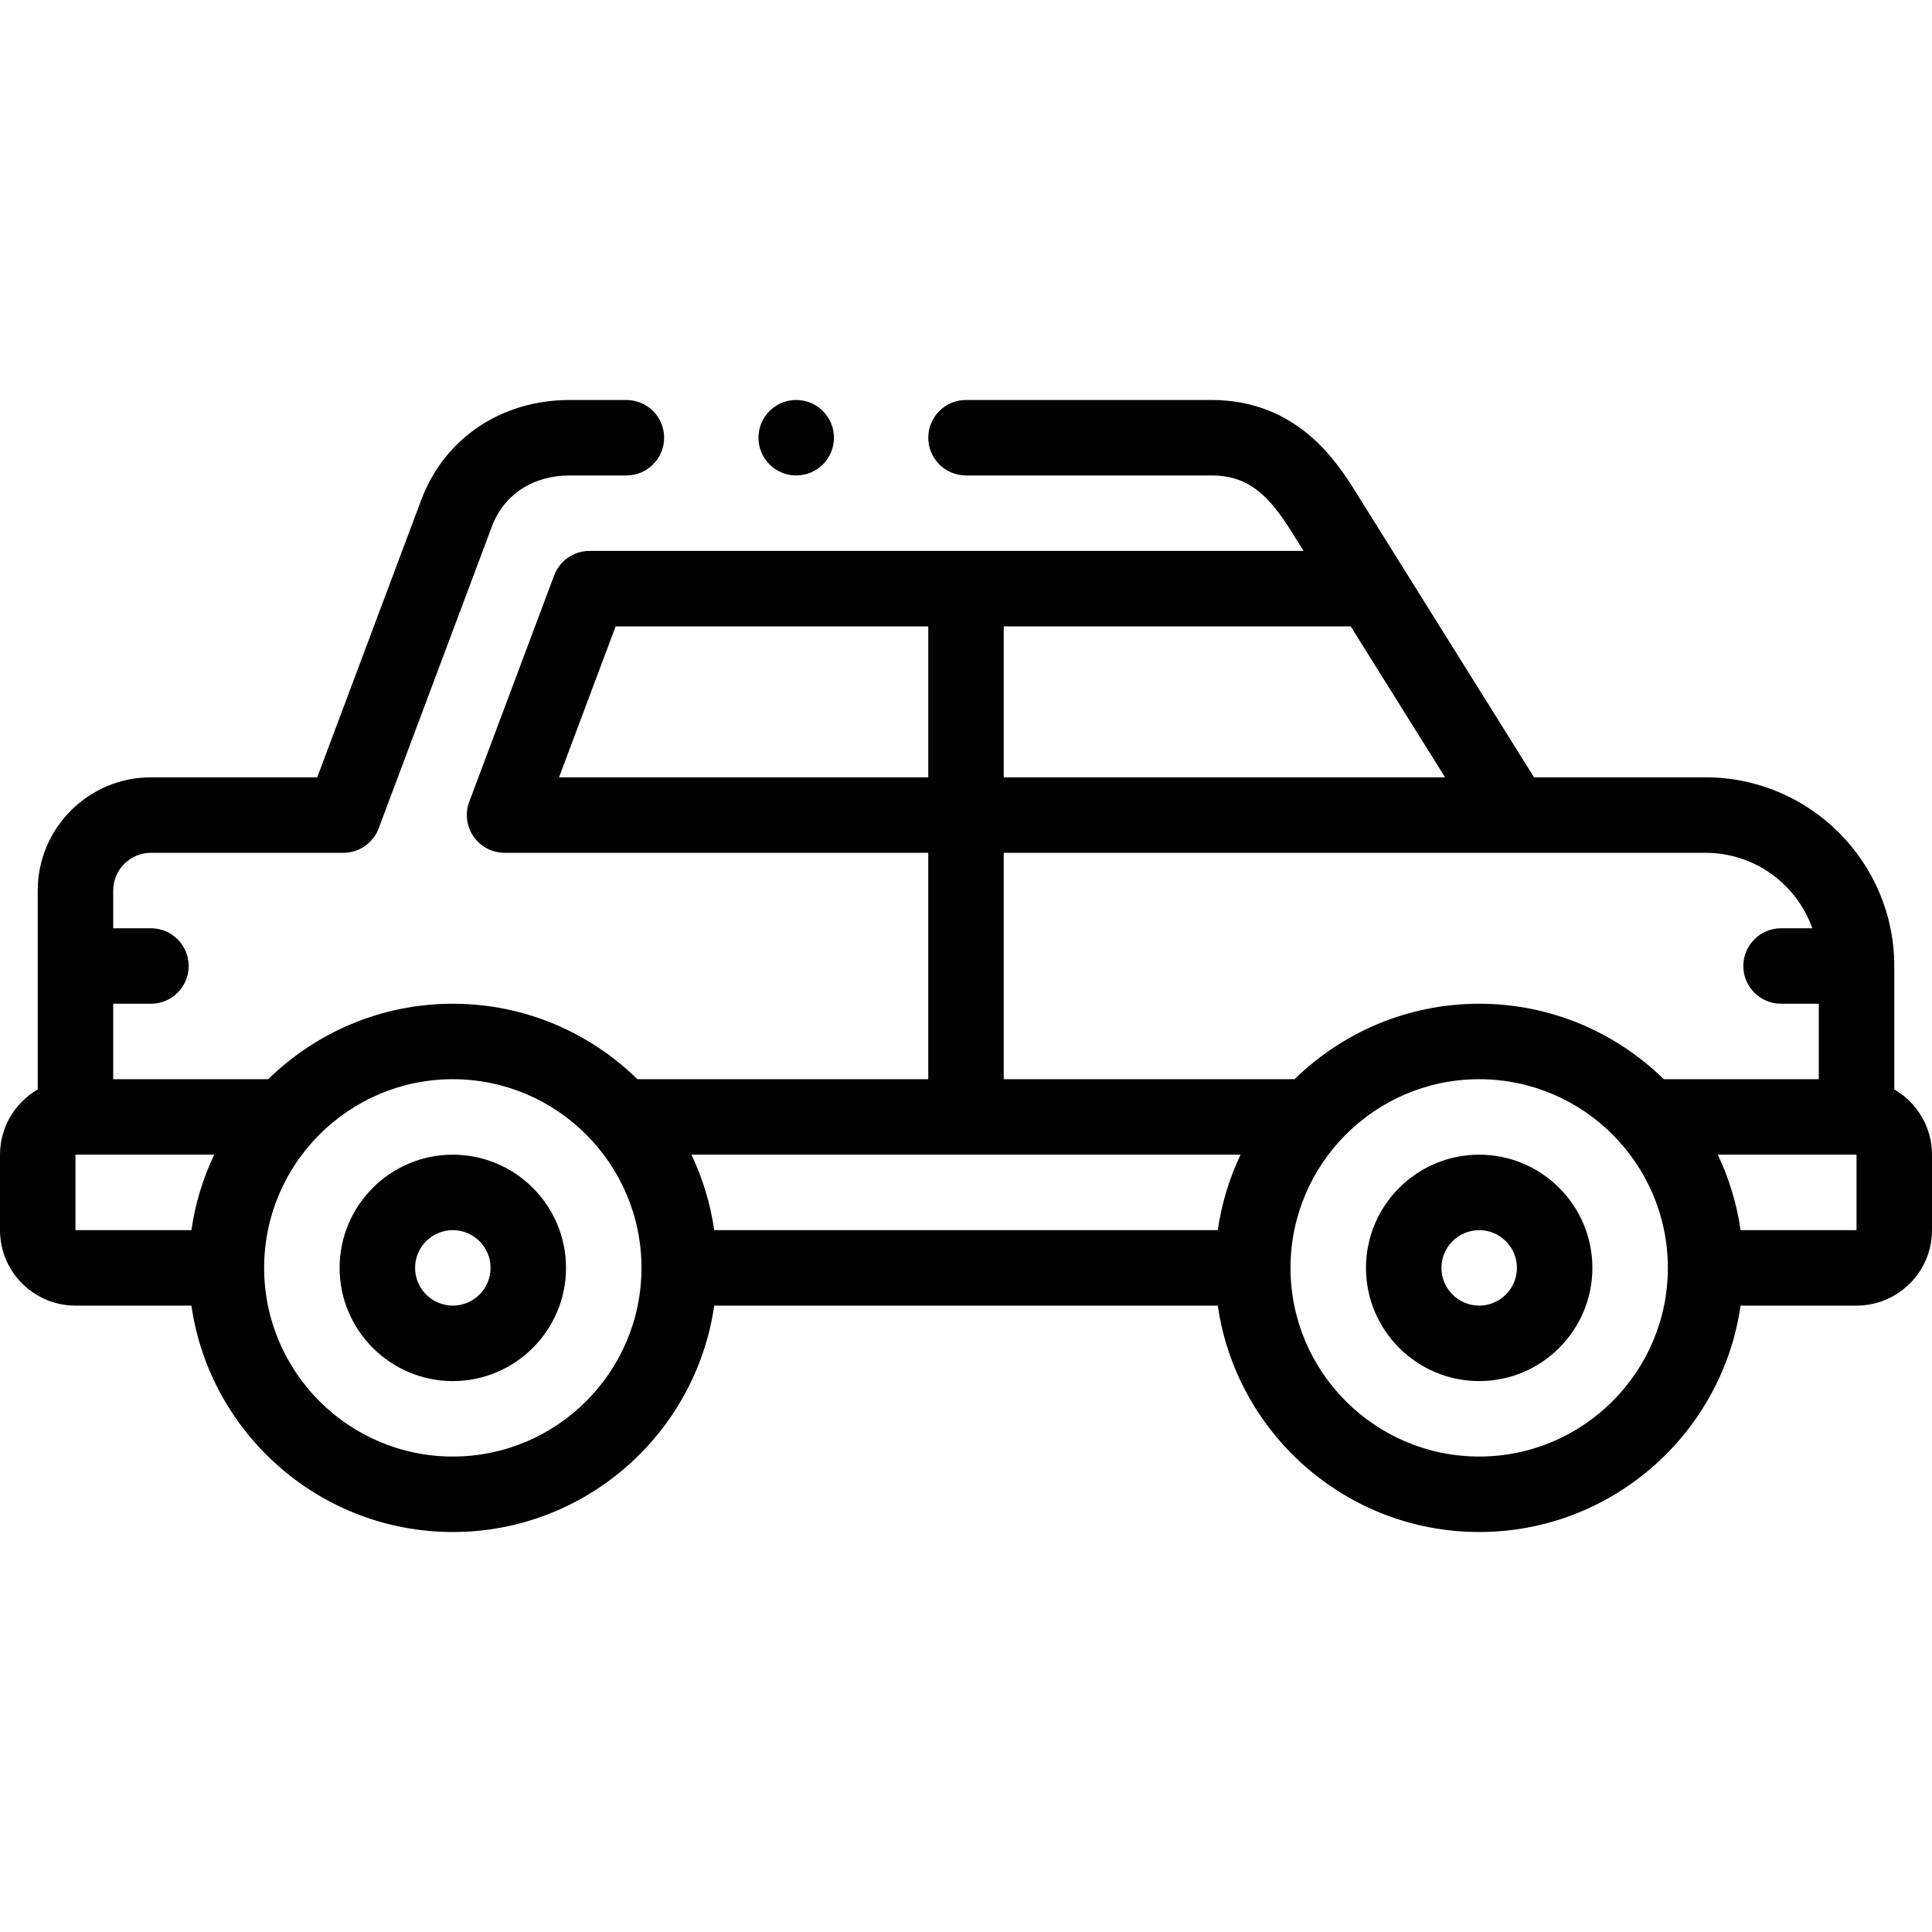<svg id="Capa_1" enable-background="new 0 0 512.001 512.001" height="512" viewBox="0 0 512.001 512.001" width="512" xmlns="http://www.w3.org/2000/svg"><path d="m120.001 306.001c-16.542 0-30 13.458-30 30s13.458 30 30 30 30-13.458 30-30-13.458-30-30-30zm0 40c-5.514 0-10-4.486-10-10s4.486-10 10-10 10 4.486 10 10-4.485 10-10 10z"/><path d="m392 306.001c-16.542 0-30 13.458-30 30s13.458 30 30 30 30-13.458 30-30-13.458-30-30-30zm0 40c-5.514 0-10-4.486-10-10s4.486-10 10-10 10 4.486 10 10-4.486 10-10 10z"/><path d="m502.001 288.706v-32.706c0-27.57-22.43-50-50-50h-45.458l-47.063-75.3c-5.01-8.017-15.437-24.7-38.48-24.7h-65c-5.523 0-10 4.477-10 10s4.477 10 10 10h65c10.053 0 15.319 5.377 21.521 15.3l2.938 4.7h-189.239c-4.168 0-7.899 2.585-9.363 6.489l-22.5 60c-1.152 3.071-.724 6.511 1.144 9.207s4.939 4.304 8.219 4.304h112.28v60h-77.077c-12.63-12.36-29.897-19.999-48.922-19.999s-36.292 7.639-48.922 19.999h-41.079v-20.001h10c5.523 0 10-4.477 10-10s-4.477-10-10-10h-10v-9.999c0-5.514 4.486-10 10-10h51c4.168 0 7.9-2.585 9.363-6.489l30.001-80.001c3.172-8.459 10.886-13.51 20.636-13.51h15c5.523 0 10-4.477 10-10s-4.477-10-10-10h-15c-18.154 0-33.237 10.15-39.364 26.488l-27.568 73.512h-44.068c-16.542 0-30 13.458-30 30v52.706c-5.968 3.465-10 9.911-10 17.294v20c0 11.028 8.972 20 20 20h30.728c4.868 33.877 34.072 60 69.274 60s64.406-26.124 69.274-60h133.45c4.868 33.877 34.072 60 69.274 60s64.406-26.124 69.274-60h30.727c11.028 0 20-8.972 20-20v-20c0-7.383-4.032-13.829-10-17.294zm-119.042-82.705h-116.959v-40h91.957zm-234.81 0 15-40h82.851v40zm117.851 20h135.001 51c13.036 0 24.151 8.36 28.279 19.999h-8.28c-5.523 0-10 4.477-10 10s4.477 10 10 10h10v20.001h-41.079c-12.63-12.36-29.897-19.999-48.922-19.999s-36.292 7.639-48.922 19.999h-77.077zm56.726 99.999h-133.45c-1.014-7.059-3.08-13.781-6.043-20h145.535c-2.962 6.219-5.028 12.942-6.042 20zm-302.726-19.999h.01 36.76c-2.963 6.219-5.028 12.941-6.043 20h-30.727zm100.001 80c-27.57 0-50-22.43-50-50s22.43-50 50-50 50 22.43 50 50-22.429 50-50 50zm271.999 0c-27.57 0-50-22.43-50-50s22.43-50 50-50 50 22.43 50 50-22.43 50-50 50zm69.274-60.001c-1.014-7.059-3.08-13.781-6.043-20h36.76.009v20z"/><path d="m211.004 126c5.523 0 10-4.477 10-10s-4.477-10-10-10h-.007c-5.523 0-9.996 4.477-9.996 10s4.48 10 10.003 10z"/></svg>